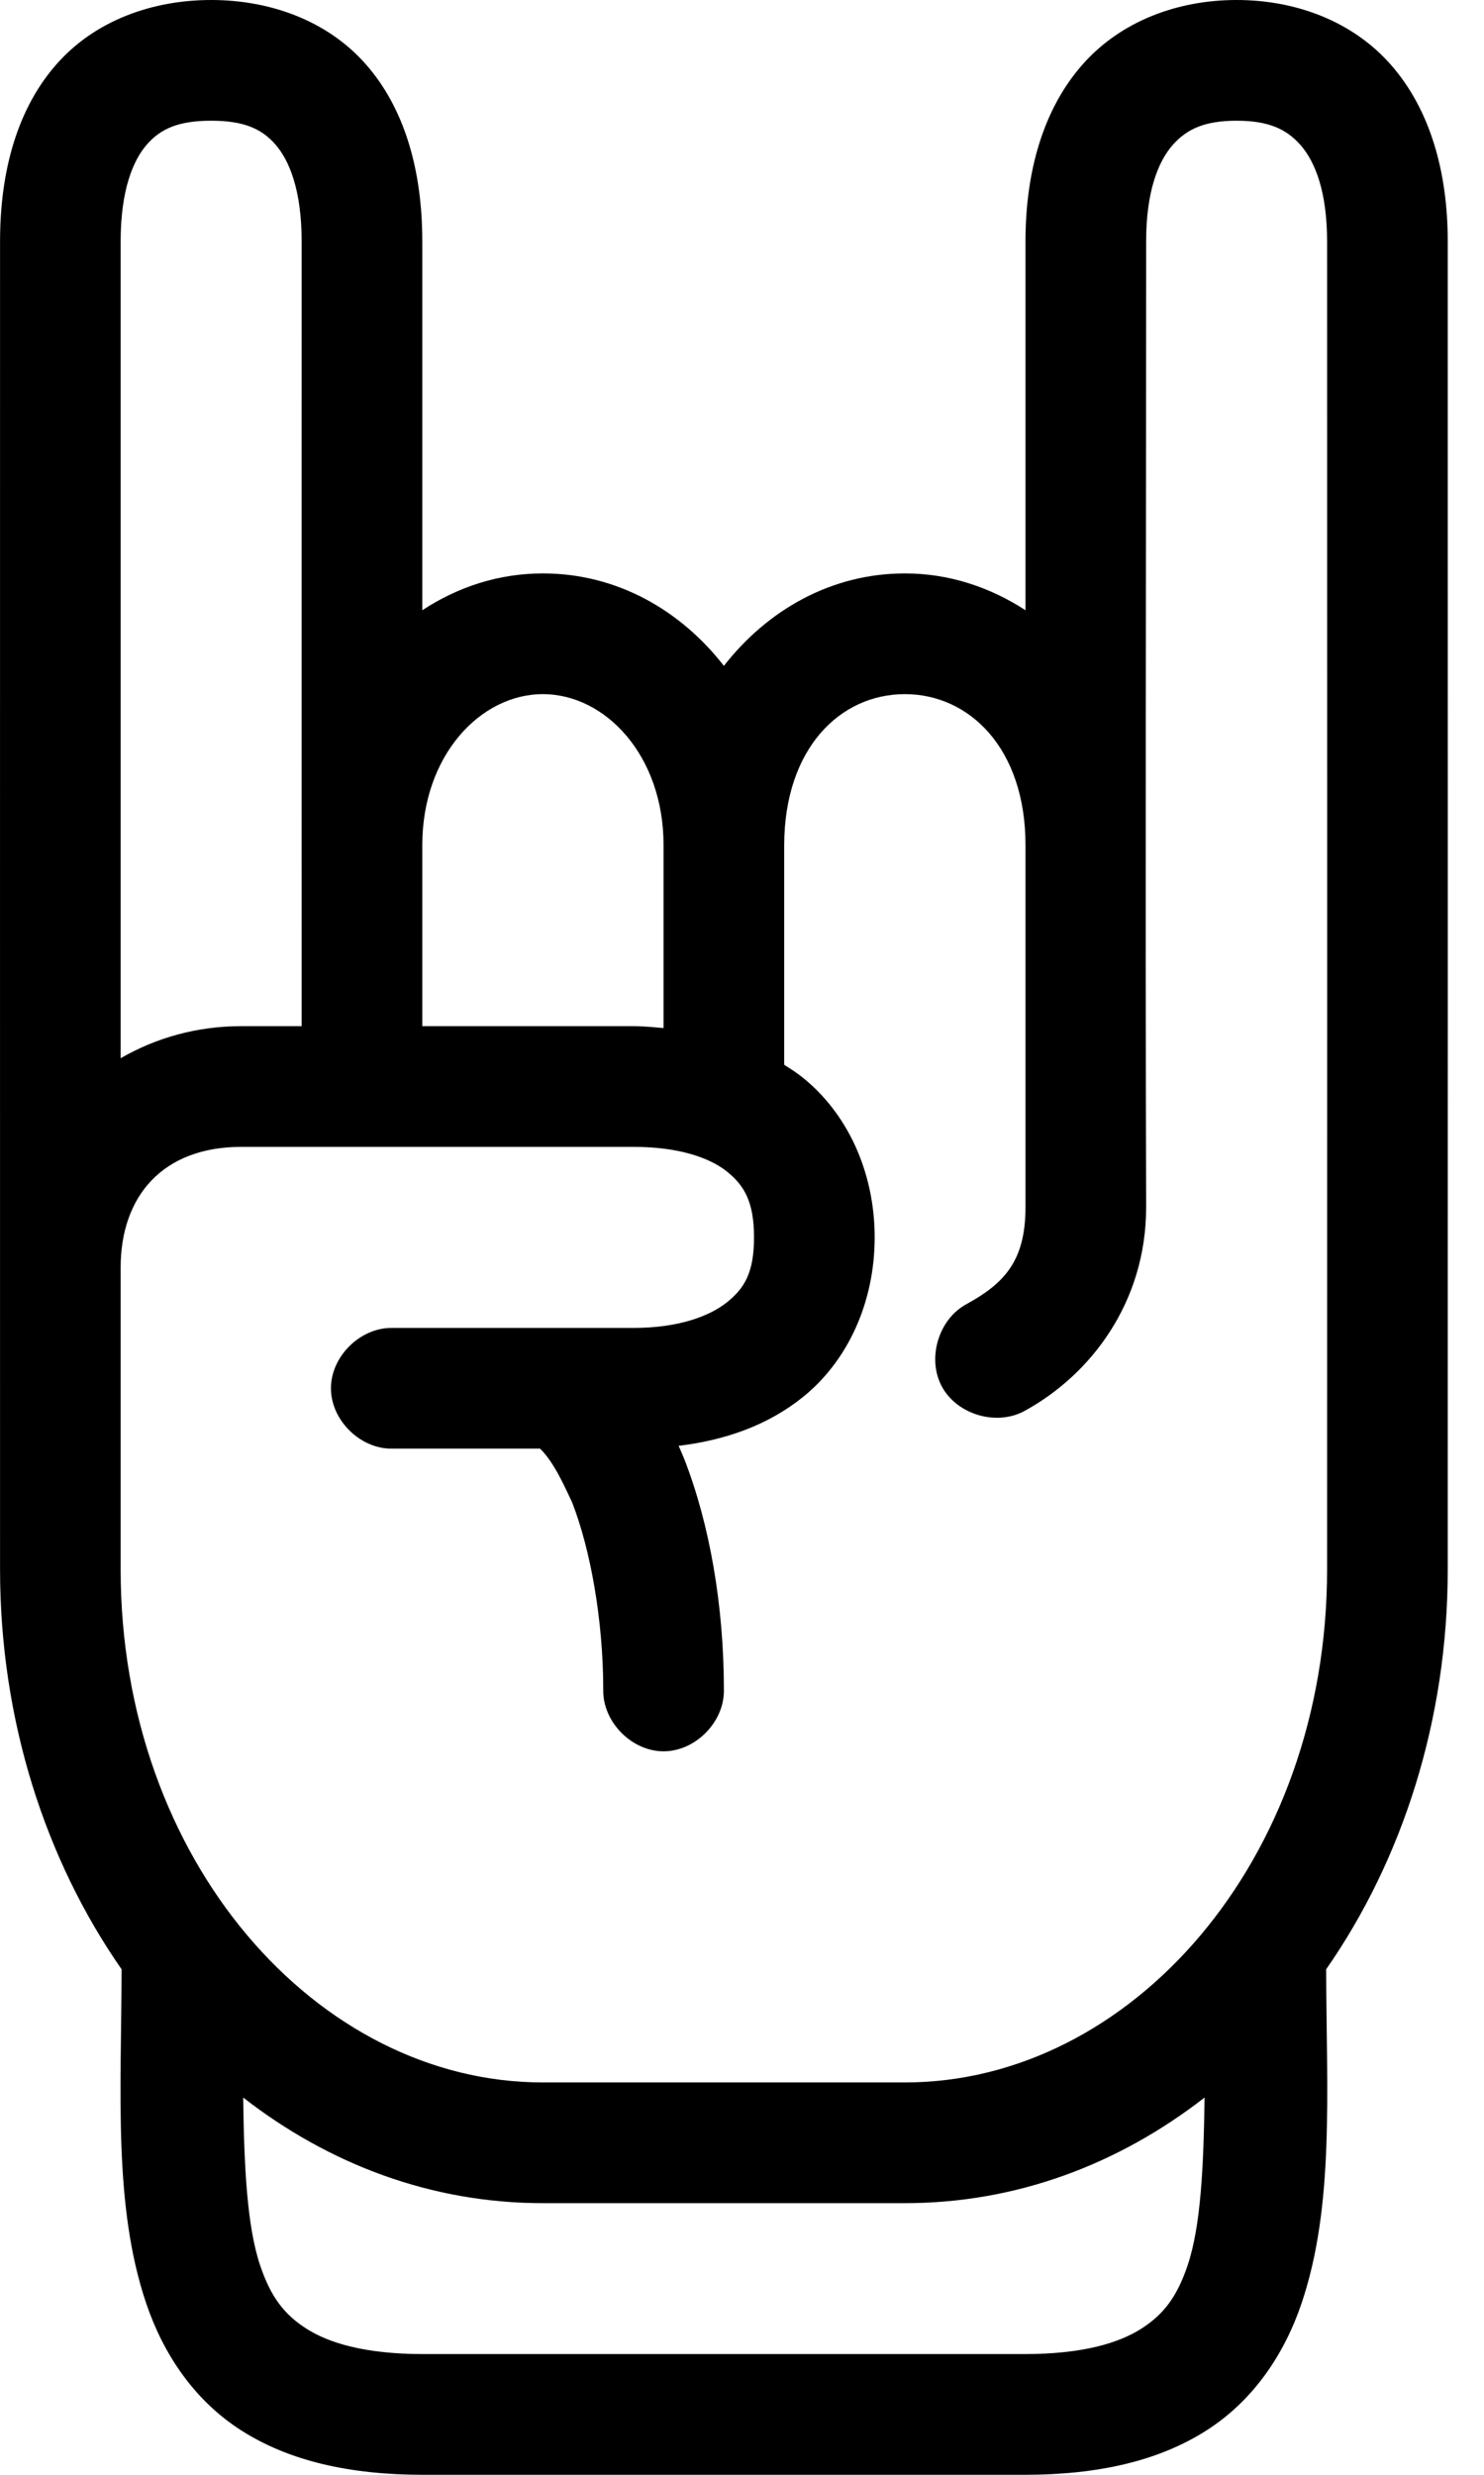 <svg width="30" height="50" viewBox="0 0 30 50" fill="none" xmlns="http://www.w3.org/2000/svg">
<path d="M4.269 0C3.092 0 1.928 0.406 1.144 1.296C0.359 2.185 0.001 3.438 0.001 4.878C-0.001 13.824 0.001 22.769 0.001 31.707C0.001 34.755 0.916 37.573 2.458 39.787C2.452 42.289 2.29 44.561 2.954 46.532C3.293 47.538 3.913 48.489 4.878 49.104C5.843 49.72 7.07 50 8.556 50H20.712C22.197 50 23.424 49.72 24.389 49.104C25.354 48.489 25.974 47.538 26.313 46.532C26.978 44.561 26.816 42.289 26.809 39.787C28.351 37.573 29.267 34.755 29.267 31.707C29.268 23.064 29.27 13.522 29.267 4.878C29.267 3.455 28.903 2.206 28.123 1.315C27.344 0.423 26.184 0 24.999 0C23.813 0 22.654 0.423 21.874 1.315C21.094 2.206 20.731 3.455 20.731 4.878V12.329C20.016 11.865 19.191 11.585 18.292 11.585C16.811 11.585 15.519 12.319 14.634 13.453C13.755 12.324 12.467 11.585 10.975 11.585C10.07 11.585 9.247 11.864 8.537 12.329V4.878C8.537 3.438 8.178 2.185 7.393 1.296C6.609 0.407 5.445 0 4.269 0V0ZM4.269 2.439C4.92 2.439 5.282 2.595 5.564 2.915C5.847 3.236 6.098 3.838 6.098 4.878C6.096 10.173 6.098 15.457 6.098 20.732H4.878C3.973 20.732 3.148 20.971 2.439 21.38V4.878C2.439 3.838 2.691 3.235 2.973 2.915C3.255 2.596 3.615 2.439 4.269 2.439V2.439ZM24.999 2.439C25.642 2.439 26.007 2.606 26.294 2.934C26.581 3.263 26.828 3.862 26.828 4.878C26.831 13.521 26.829 23.063 26.828 31.707C26.828 37.598 22.852 42.073 18.292 42.073H10.975C6.415 42.073 2.439 37.598 2.439 31.707C2.439 29.678 2.439 27.631 2.439 25.61C2.439 24.17 3.287 23.171 4.878 23.171H12.805C13.713 23.171 14.338 23.386 14.691 23.666C15.044 23.947 15.243 24.28 15.243 25C15.243 25.72 15.044 26.034 14.691 26.315C14.338 26.595 13.713 26.829 12.805 26.829H7.927C7.283 26.82 6.69 27.404 6.69 28.049C6.69 28.693 7.283 29.277 7.927 29.268H10.918C11.207 29.551 11.416 30.04 11.566 30.354C11.936 31.304 12.195 32.731 12.195 34.146C12.186 34.791 12.77 35.383 13.414 35.383C14.059 35.383 14.643 34.791 14.634 34.146C14.634 32.445 14.348 30.798 13.833 29.478C13.797 29.386 13.757 29.3 13.719 29.211C14.656 29.098 15.51 28.8 16.215 28.239C17.142 27.502 17.682 26.307 17.682 25C17.682 23.693 17.142 22.498 16.215 21.761C16.099 21.669 15.977 21.591 15.853 21.513C15.854 20.03 15.853 18.551 15.853 17.073C15.858 15.122 16.983 14.024 18.292 14.024C19.601 14.024 20.731 15.126 20.731 17.073V24.39C20.731 25.477 20.302 25.931 19.53 26.353C18.967 26.662 18.735 27.456 19.044 28.02C19.354 28.584 20.148 28.815 20.712 28.506C22.051 27.775 23.17 26.313 23.17 24.39C23.151 17.859 23.17 11.433 23.17 4.878C23.17 3.862 23.416 3.263 23.703 2.934C23.99 2.606 24.355 2.439 24.999 2.439V2.439ZM10.975 14.024C12.24 14.024 13.414 15.267 13.414 17.073C13.413 18.31 13.414 19.531 13.414 20.77C13.214 20.754 13.01 20.732 12.805 20.732H8.537V17.073C8.537 15.267 9.71 14.024 10.975 14.024ZM4.916 42.378C6.649 43.725 8.717 44.512 10.975 44.512H18.292C20.55 44.512 22.618 43.725 24.351 42.378C24.332 43.788 24.274 44.981 24.008 45.77C23.795 46.401 23.525 46.759 23.074 47.047C22.624 47.334 21.897 47.561 20.712 47.561H8.556C7.37 47.561 6.643 47.334 6.193 47.047C5.742 46.759 5.472 46.401 5.259 45.77C4.994 44.981 4.935 43.788 4.916 42.378V42.378Z" fill="black"/>
</svg>
